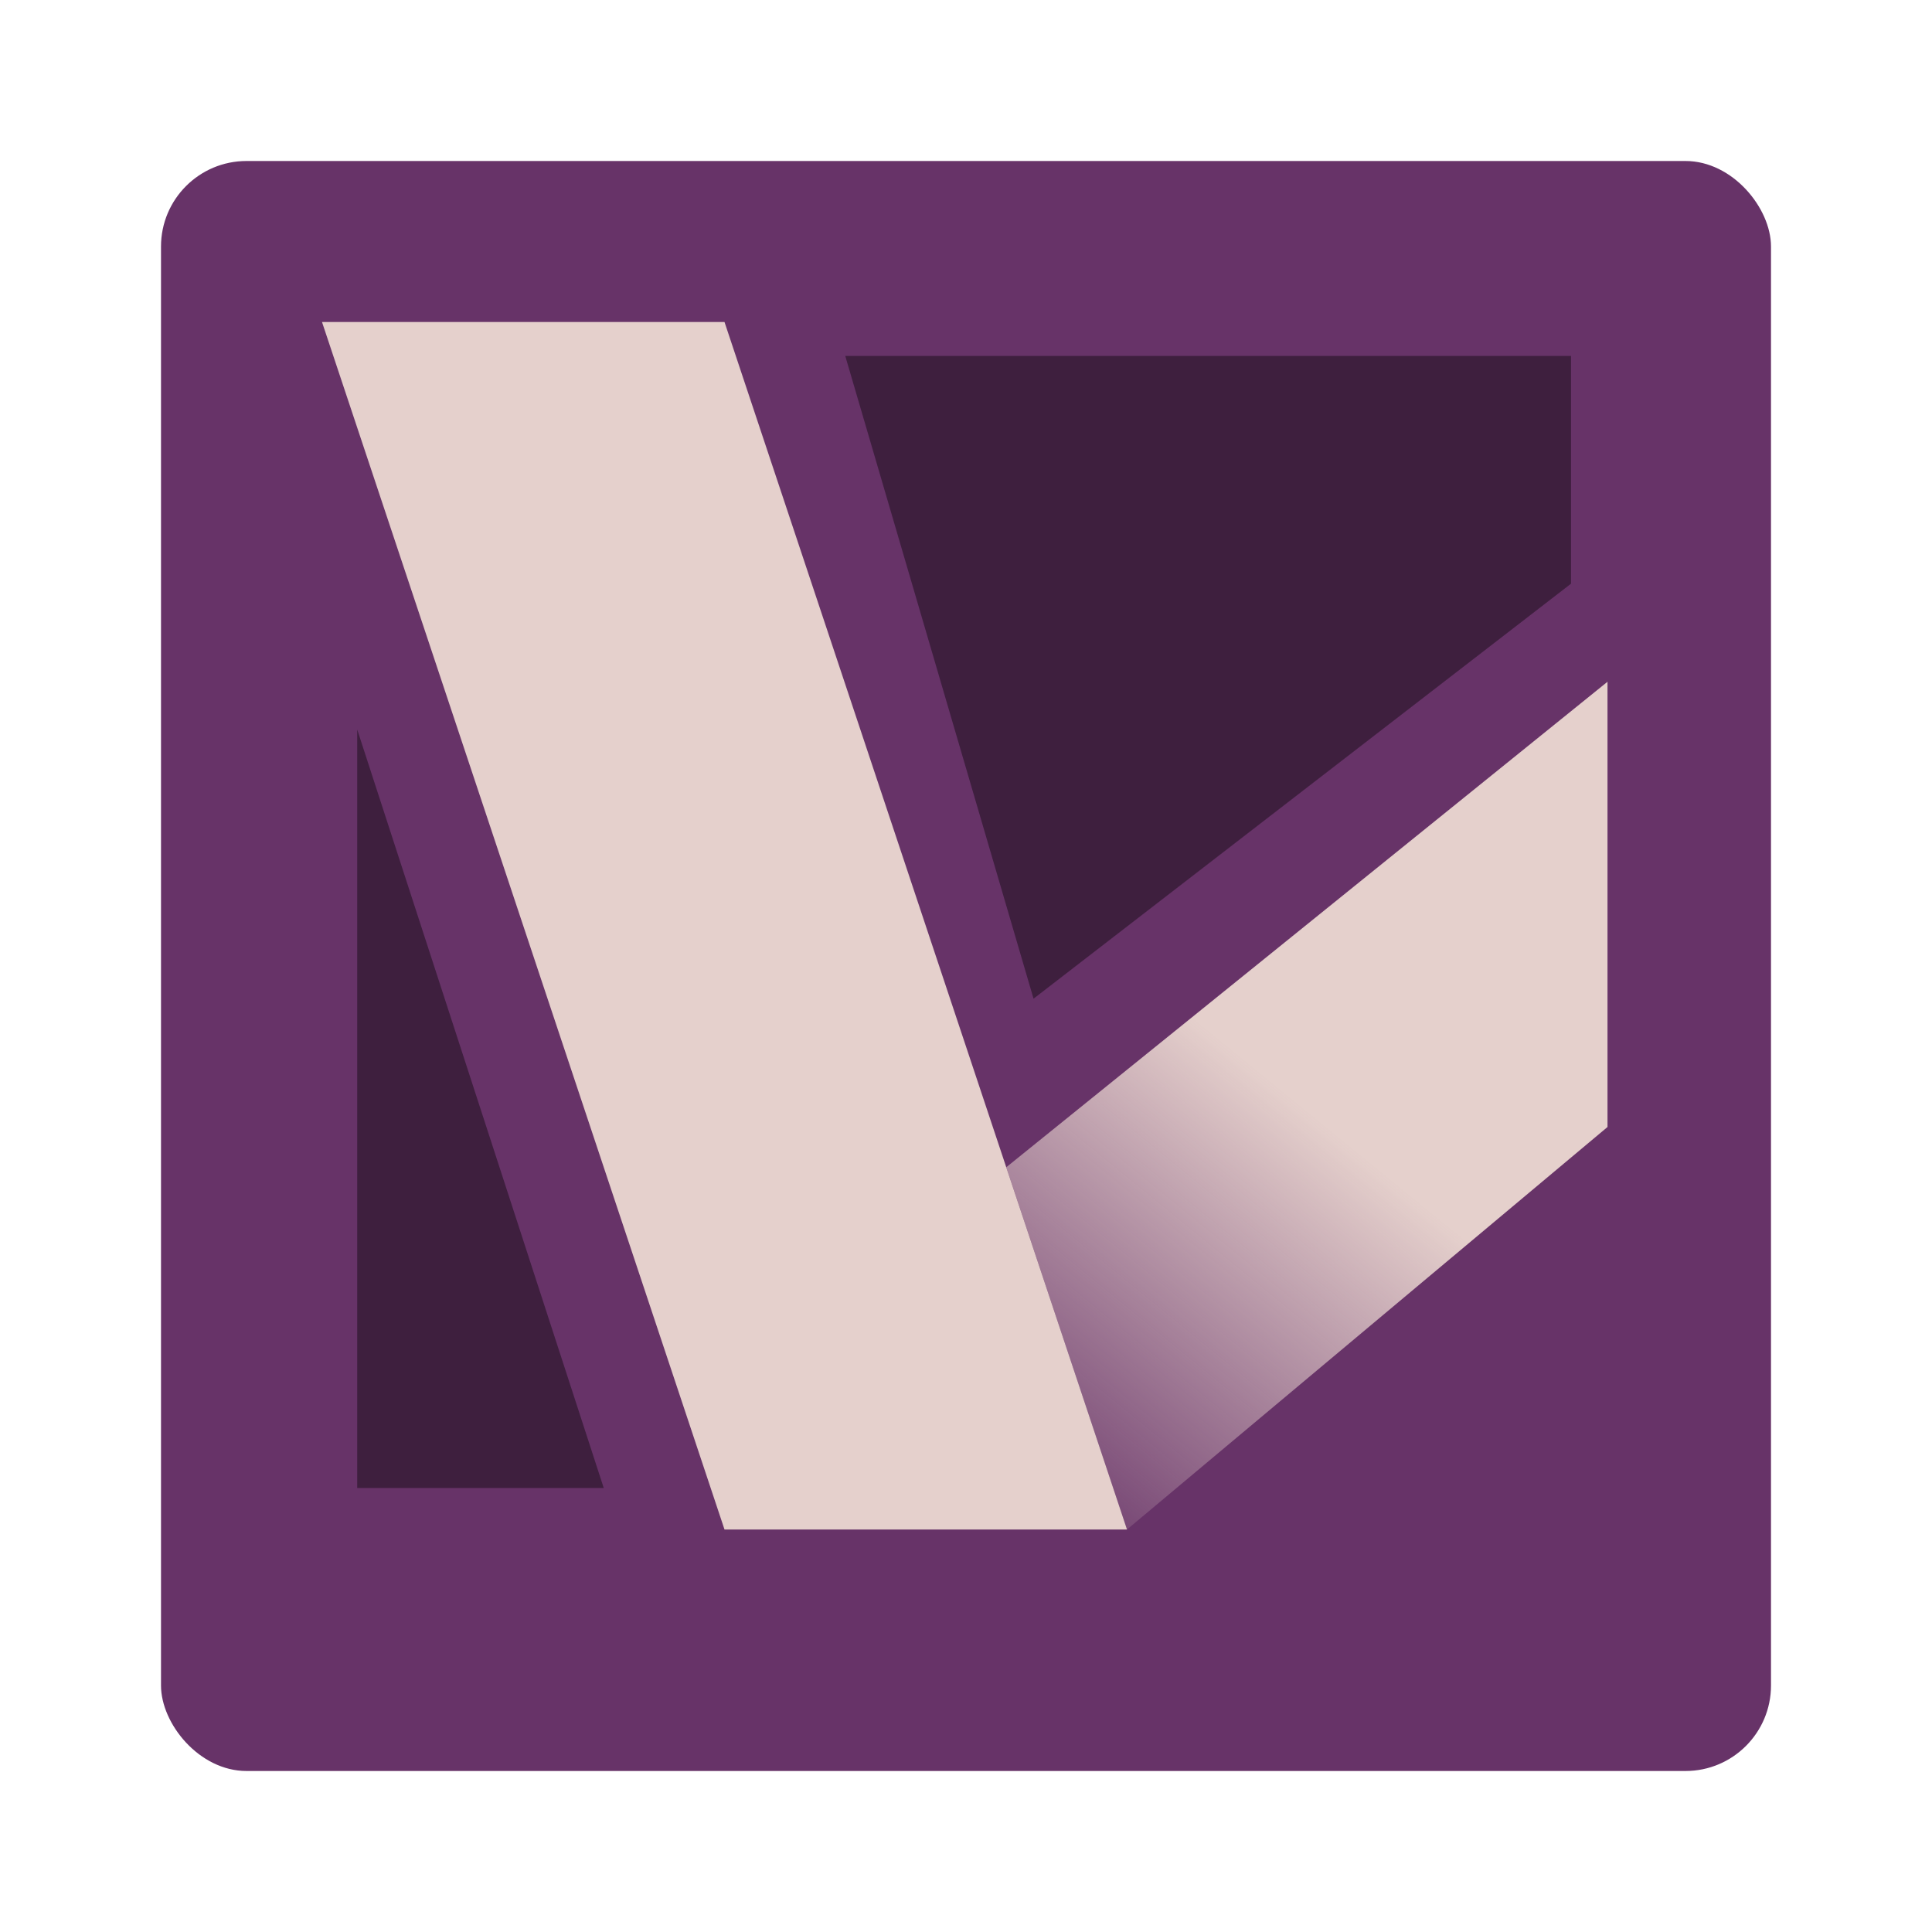 <?xml version="1.0" encoding="UTF-8" standalone="no"?>
<!-- Created with Inkscape (http://www.inkscape.org/) -->

<svg
   xmlns:dc="http://purl.org/dc/elements/1.1/"
   xmlns:cc="http://creativecommons.org/ns#"
   xmlns:rdf="http://www.w3.org/1999/02/22-rdf-syntax-ns#"
   xmlns:svg="http://www.w3.org/2000/svg"
   xmlns="http://www.w3.org/2000/svg"
   xmlns:xlink="http://www.w3.org/1999/xlink"
   xmlns:sodipodi="http://sodipodi.sourceforge.net/DTD/sodipodi-0.dtd"
   xmlns:inkscape="http://www.inkscape.org/namespaces/inkscape"
   width="48"
   height="48"
   id="svg4684"
   version="1.1"
   inkscape:version="0.91 r13725"
   viewBox="0 0 48 48"
   sodipodi:docname="iconsvg.svg"
   inkscape:export-filename="/home/eugene/GIT/qt-qml-Vaulty/android/res/drawable-hdpi/icon.png"
   inkscape:export-xdpi="432"
   inkscape:export-ydpi="432">
  <defs
     id="defs4686">
    <linearGradient
       inkscape:collect="always"
       id="linearGradient5254">
      <stop
         style="stop-color:#e5d0cc;stop-opacity:1;"
         offset="0"
         id="stop5256" />
      <stop
         style="stop-color:#e5d0cc;stop-opacity:0;"
         offset="1"
         id="stop5258" />
    </linearGradient>
    <linearGradient
       inkscape:collect="always"
       xlink:href="#linearGradient5254"
       id="linearGradient5260"
       x1="35.062"
       y1="28.062"
       x2="27"
       y2="37.938"
       gradientUnits="userSpaceOnUse"
       gradientTransform="translate(-2,0)" />
  </defs>
  <sodipodi:namedview
     id="base"
     pagecolor="#ffffff"
     bordercolor="#666666"
     borderopacity="1.0"
     inkscape:pageopacity="0.0"
     inkscape:pageshadow="2"
     inkscape:zoom="16"
     inkscape:cx="27.758093"
     inkscape:cy="26.094852"
     inkscape:current-layer="layer1"
     showgrid="true"
     inkscape:grid-bbox="true"
     inkscape:document-units="px"
     inkscape:snap-global="true">
    <inkscape:grid
       type="xygrid"
       id="grid5234" />
  </sodipodi:namedview>
  <g
     id="layer1"
     inkscape:label="Layer 1"
     inkscape:groupmode="layer">
    <rect
       style="color:#000000;display:inline;overflow:visible;visibility:visible;opacity:1;fill:#5e275f;fill-opacity:0.941;fill-rule:nonzero;stroke:none;stroke-width:1;stroke-linecap:round;stroke-linejoin:round;stroke-miterlimit:4;stroke-dasharray:none;stroke-dashoffset:0;stroke-opacity:1;marker:none;enable-background:accumulate"
       id="rect5232"
       width="40"
       height="40"
       x="4"
       y="4"
       rx="2.125"
       ry="2.125" />
    <path
       style="fill:#e5d0cc;fill-opacity:1;fill-rule:evenodd;stroke:none;stroke-width:1px;stroke-linecap:butt;stroke-linejoin:miter;stroke-opacity:1"
       d="M 8,8 18,38 28,38 18,8 Z"
       id="path5236"
       inkscape:connector-curvature="0" />
    <path
       style="fill:url(#linearGradient5260);fill-opacity:1;fill-rule:evenodd;stroke:none;stroke-width:1px;stroke-linecap:butt;stroke-linejoin:miter;stroke-opacity:1"
       d="M 28,38 25,29 39.938,16.938 39.938,28 Z"
       id="path5240"
       inkscape:connector-curvature="0"
       sodipodi:nodetypes="ccccc" />
    <path
       style="opacity:0.4;fill:#000000;fill-opacity:1;fill-rule:evenodd;stroke:none;stroke-width:1px;stroke-linecap:butt;stroke-linejoin:miter;stroke-opacity:1"
       d="m 25.678,24.812 13.353,-10.31 0,-5.659 -18.031,0 z"
       id="path5242"
       inkscape:connector-curvature="0"
       sodipodi:nodetypes="ccccc" />
    <path
       style="opacity:0.4;fill:#000000;fill-opacity:1;fill-rule:evenodd;stroke:none;stroke-width:1px;stroke-linecap:butt;stroke-linejoin:miter;stroke-opacity:1"
       d="m 8.875,36.969 6.125,0 L 8.875,18.125 Z"
       id="path5244"
       inkscape:connector-curvature="0"
       sodipodi:nodetypes="cccc" />
  </g>
</svg>
